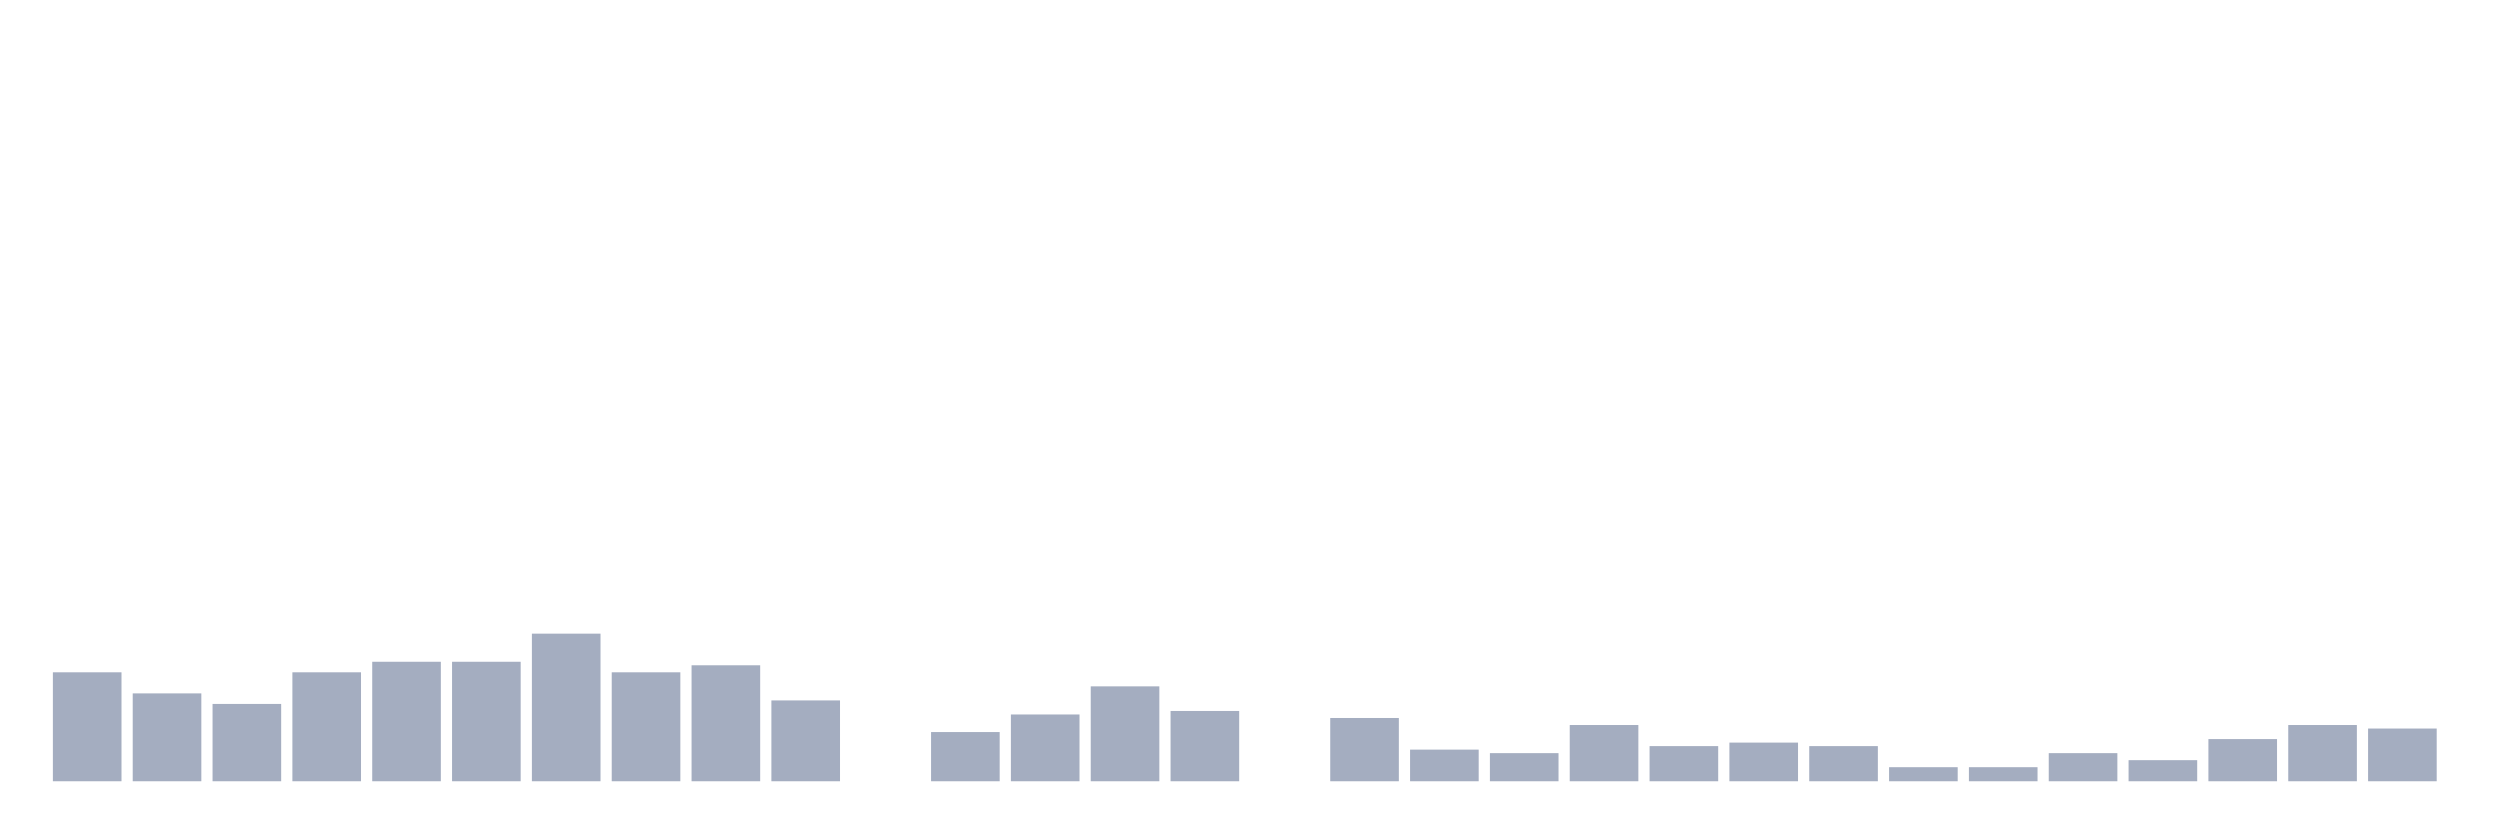 <svg xmlns="http://www.w3.org/2000/svg" viewBox="0 0 480 160"><g transform="translate(10,10)"><rect class="bar" x="0.153" width="13.175" y="119.082" height="20.918" fill="rgb(164,173,192)"></rect><rect class="bar" x="15.482" width="13.175" y="123.131" height="16.869" fill="rgb(164,173,192)"></rect><rect class="bar" x="30.81" width="13.175" y="125.155" height="14.845" fill="rgb(164,173,192)"></rect><rect class="bar" x="46.138" width="13.175" y="119.082" height="20.918" fill="rgb(164,173,192)"></rect><rect class="bar" x="61.466" width="13.175" y="117.058" height="22.942" fill="rgb(164,173,192)"></rect><rect class="bar" x="76.794" width="13.175" y="117.058" height="22.942" fill="rgb(164,173,192)"></rect><rect class="bar" x="92.123" width="13.175" y="111.66" height="28.34" fill="rgb(164,173,192)"></rect><rect class="bar" x="107.451" width="13.175" y="119.082" height="20.918" fill="rgb(164,173,192)"></rect><rect class="bar" x="122.779" width="13.175" y="117.733" height="22.267" fill="rgb(164,173,192)"></rect><rect class="bar" x="138.107" width="13.175" y="124.48" height="15.52" fill="rgb(164,173,192)"></rect><rect class="bar" x="153.436" width="13.175" y="140" height="0" fill="rgb(164,173,192)"></rect><rect class="bar" x="168.764" width="13.175" y="130.553" height="9.447" fill="rgb(164,173,192)"></rect><rect class="bar" x="184.092" width="13.175" y="127.179" height="12.821" fill="rgb(164,173,192)"></rect><rect class="bar" x="199.42" width="13.175" y="121.781" height="18.219" fill="rgb(164,173,192)"></rect><rect class="bar" x="214.748" width="13.175" y="126.505" height="13.495" fill="rgb(164,173,192)"></rect><rect class="bar" x="230.077" width="13.175" y="140" height="0" fill="rgb(164,173,192)"></rect><rect class="bar" x="245.405" width="13.175" y="127.854" height="12.146" fill="rgb(164,173,192)"></rect><rect class="bar" x="260.733" width="13.175" y="133.927" height="6.073" fill="rgb(164,173,192)"></rect><rect class="bar" x="276.061" width="13.175" y="134.602" height="5.398" fill="rgb(164,173,192)"></rect><rect class="bar" x="291.39" width="13.175" y="129.204" height="10.796" fill="rgb(164,173,192)"></rect><rect class="bar" x="306.718" width="13.175" y="133.252" height="6.748" fill="rgb(164,173,192)"></rect><rect class="bar" x="322.046" width="13.175" y="132.578" height="7.422" fill="rgb(164,173,192)"></rect><rect class="bar" x="337.374" width="13.175" y="133.252" height="6.748" fill="rgb(164,173,192)"></rect><rect class="bar" x="352.702" width="13.175" y="137.301" height="2.699" fill="rgb(164,173,192)"></rect><rect class="bar" x="368.031" width="13.175" y="137.301" height="2.699" fill="rgb(164,173,192)"></rect><rect class="bar" x="383.359" width="13.175" y="134.602" height="5.398" fill="rgb(164,173,192)"></rect><rect class="bar" x="398.687" width="13.175" y="135.951" height="4.049" fill="rgb(164,173,192)"></rect><rect class="bar" x="414.015" width="13.175" y="131.903" height="8.097" fill="rgb(164,173,192)"></rect><rect class="bar" x="429.344" width="13.175" y="129.204" height="10.796" fill="rgb(164,173,192)"></rect><rect class="bar" x="444.672" width="13.175" y="129.879" height="10.121" fill="rgb(164,173,192)"></rect></g></svg>